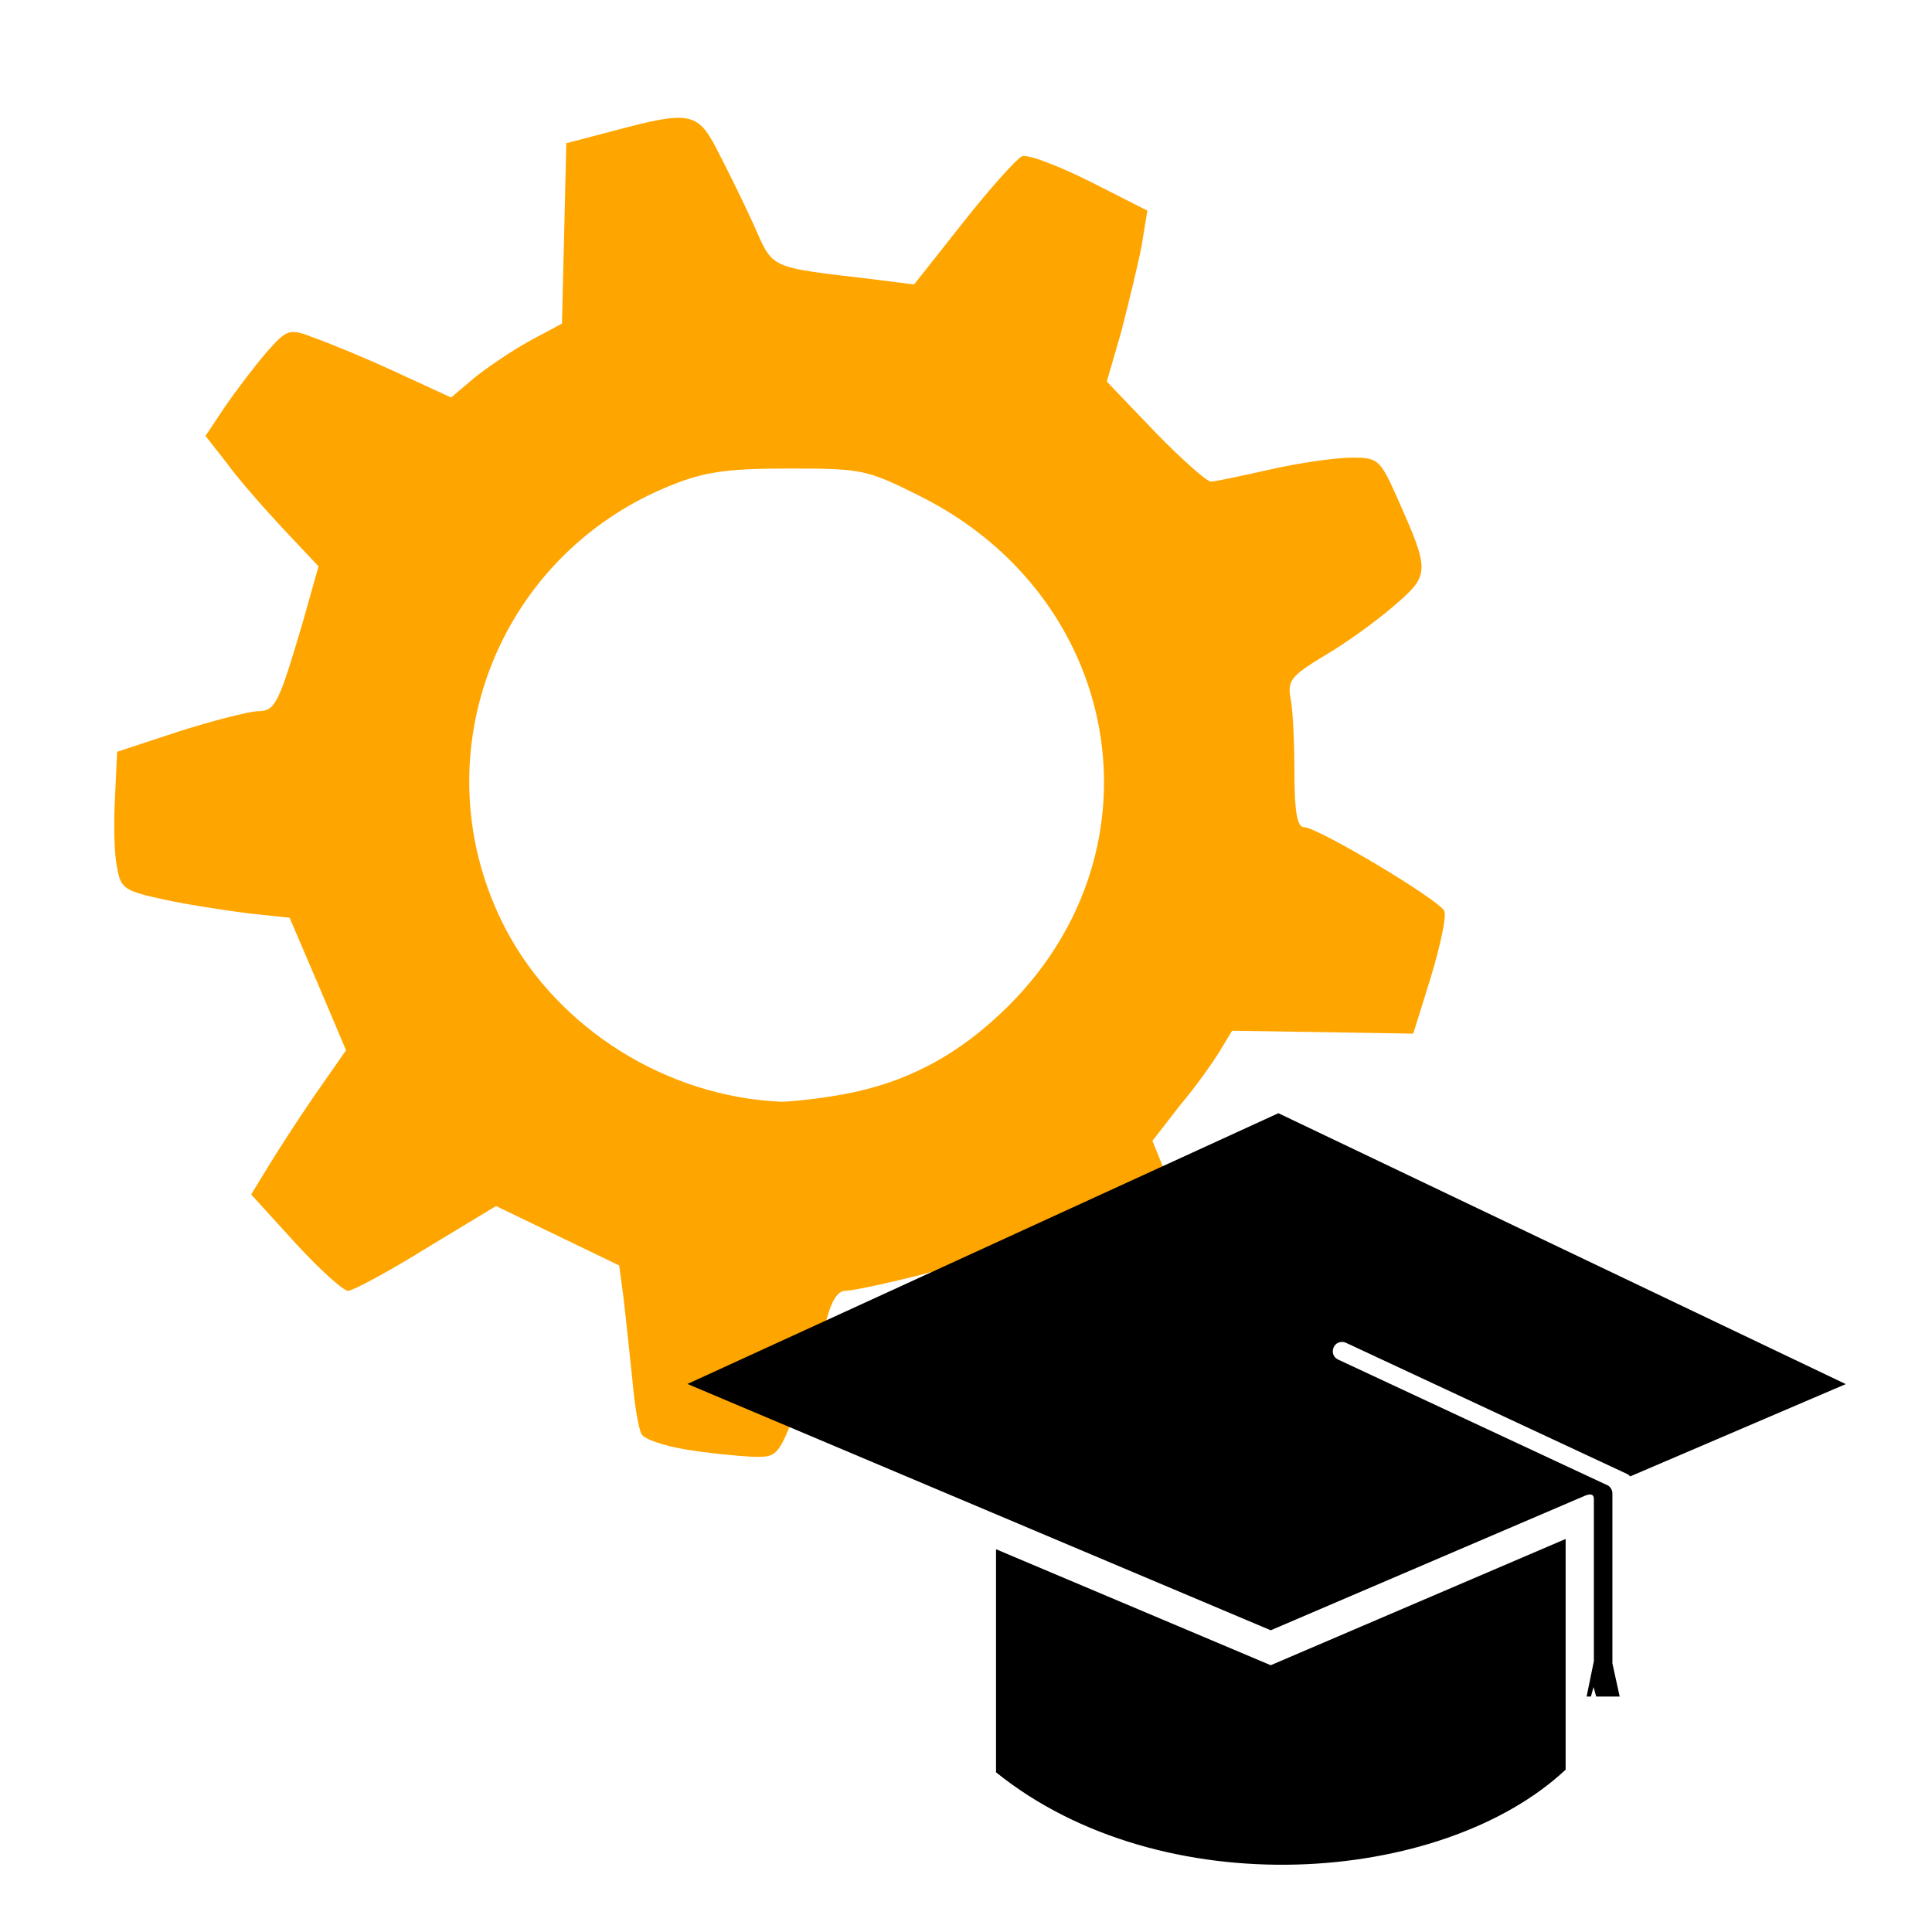 <?xml version="1.0" encoding="UTF-8"?>
<svg xmlns="http://www.w3.org/2000/svg"
    xmlns:xlink="http://www.w3.org/1999/xlink" width="3200" height="3200" viewBox="0 0 3200 3200">

    <g transform="translate(-6870, -7800) scale(1.2)" transform-origin="center" fill="orange">
        <path d="M6880 8709 c-30 -5 -57 -14 -61 -21 -4 -6 -10 -41 -13 -77 -4 -36 -9 -86 -12 -111 l-6 -45 -85 -41 -85 -41 -96 58 c-53 33 -102 59 -108 59 -7 0 -40 -30 -73 -66 l-61 -67 22 -36 c12 -20 41 -65 65 -100 l44 -63 -39 -92 -39 -91 -57 -6 c-31 -4 -84 -12 -116 -19 -55 -12 -60 -15 -65 -44 -4 -17 -5 -60 -3 -96 l3 -64 85 -28 c47 -15 95 -27 108 -28 25 0 29 -7 63 -122 l22 -78 -49 -52 c-27 -29 -63 -70 -78 -91 l-29 -37 26 -39 c15 -22 40 -55 57 -75 30 -34 32 -35 68 -21 20 7 71 28 112 47 l76 35 33 -28 c19 -15 53 -38 77 -51 l43 -23 3 -124 3 -125 65 -17 c104 -28 116 -26 142 24 12 23 35 69 50 102 30 66 17 61 168 79 l55 7 68 -86 c37 -47 74 -88 81 -91 8 -3 50 13 94 35 l79 40 -8 49 c-5 26 -18 79 -28 118 l-20 69 67 70 c37 38 72 69 77 68 6 0 43 -8 83 -17 40 -9 90 -16 111 -16 37 0 39 2 64 58 44 99 44 104 -5 146 -24 21 -67 52 -96 69 -48 29 -52 35 -47 61 3 16 5 62 5 102 0 53 4 74 13 74 19 0 188 101 194 116 3 8 -6 49 -19 92 l-24 77 -125 -2 -125 -2 -17 28 c-9 15 -33 49 -55 75 l-38 49 34 84 c18 46 36 98 39 116 4 29 1 35 -39 63 -23 17 -58 39 -77 48 -38 20 -31 24 -146 -86 l-61 -58 -78 20 c-44 11 -87 20 -96 20 -11 0 -20 15 -28 48 -7 26 -25 77 -39 115 -26 66 -27 67 -62 66 -20 -1 -61 -5 -91 -10z m216 -490 c89 -16 162 -55 230 -123 218 -218 156 -565 -125 -704 -72 -36 -79 -37 -180 -37 -86 0 -116 5 -161 23 -245 98 -350 382 -228 614 72 136 221 230 379 237 14 0 52 -4 85 -10z"/>
    </g>

    <g transform="translate(-1100, +400) scale(1.8)">
        <path fill="black" d="M 1787.449 802.121 L 1243.672 1051.27 L 1780.41 1277.922 L 2069.781 1154.012 C 2074.871 1151.941 2077.738 1152.898 2077.75 1156.879 L 2077.75 1306.289 L 2071.059 1338.898 L 2075.039 1338.898 L 2077.43 1330.16 L 2079.898 1338.898 L 2101.5 1338.898 L 2094.801 1308.371 L 2094.801 1152.078 C 2094.801 1149.211 2093.441 1146.5 2091.059 1144.891 L 2091.148 1144.891 C 2090.441 1144.48 2089.621 1144.18 2088.988 1143.879 L 1842.539 1028.879 C 1834.391 1025.199 1836.699 1013.051 1845.629 1012.602 C 1847.051 1012.512 1848.469 1012.828 1849.762 1013.449 L 2108.039 1133.969 C 2109.238 1134.512 2110.301 1135.328 2111.129 1136.34 L 2309.539 1051.391 L 1787.461 802.121 Z M 2051.77 1193.891 L 1780.41 1310.078 L 1527.629 1203.352 L 1527.629 1408.602 C 1680.289 1531.648 1937.91 1512.73 2051.77 1406.18 L 2051.77 1193.891 "/>
    </g>

</svg>
